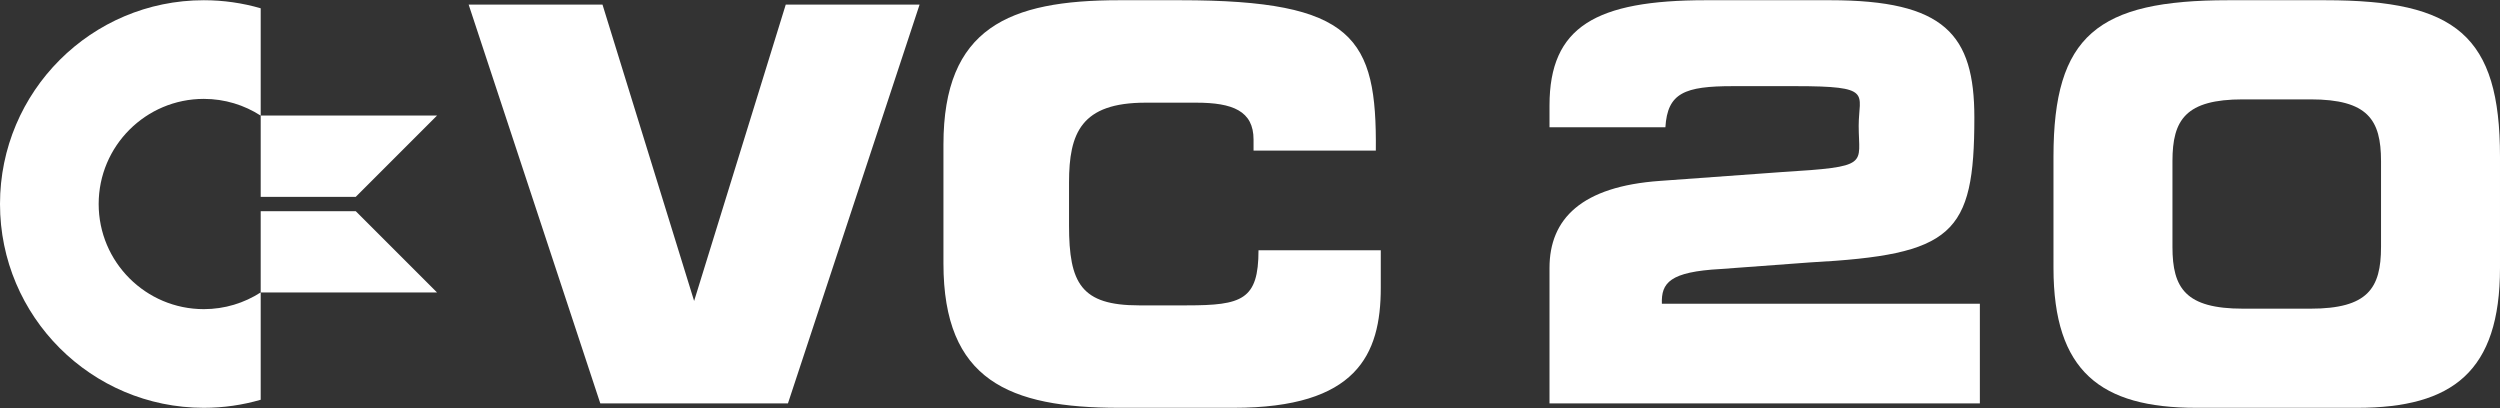 <svg clip-rule="evenodd" fill-rule="evenodd" stroke-linejoin="round" stroke-miterlimit="2" viewBox="0 0 600 98" xmlns="http://www.w3.org/2000/svg"><rect x="0" y="0" width="600" height="98" fill="#333333" stroke="none"/><g fill="#fff"><path d="m62.568 95.94c-4.333 1.259-8.917 1.935-13.657 1.935-26.995 0-48.911-21.916-48.911-48.911 0-26.994 21.916-48.91 48.911-48.91 4.74 0 9.324.676 13.657 1.935v25.762c-3.937-2.541-8.626-4.017-13.657-4.017-13.925 0-25.231 11.305-25.231 25.23 0 13.926 11.306 25.231 25.231 25.231 5.031 0 9.72-1.476 13.657-4.017z"/><path d="m85.381 50.686h-22.813v19.508h42.321zm0-3.443 19.508-19.508h-42.321v19.508z"/><g fill-rule="nonzero"><path d="m144.072 96.818h45.033l31.594-95.707h-32.122l-21.988 71.119-21.988-71.119h-32.122z"/><path d="m226.427 63.241c0 28.025 15.731 34.634 42.169 34.634h27.496c29.479 0 35.295-12.69 35.295-28.817v-8.989h-29.346c0 11.897-3.966 13.219-17.185 13.219h-11.501c-13.88 0-16.788-5.288-16.788-19.168v-10.311c0-11.897 2.908-19.168 18.375-19.168h12.161c8.725 0 13.748 1.983 13.748 8.857v2.644h29.347c.264-27.099-5.156-36.088-46.928-36.088h-14.674c-26.438 0-42.169 6.609-42.169 34.634z"/><path d="m371.882 30.544h27.814c.502-8.259 4.617-9.868 16.206-9.868h15.025c18.772 0 15.158 1.718 15.158 9.517 0 9.386 2.953 9.782-18.462 11.104l-29.171 2.115c-18.903 1.322-26.57 9.122-26.57 20.887v32.519h103.285v-23.927h-76.318c-.169-4.988 1.851-7.667 14.144-8.328l21.459-1.586c34.238-1.851 39.393-6.61 39.393-34.767 0-19.96-7.138-28.156-34.634-28.156h-29.787c-26.438 0-37.542 6.345-37.542 25.248v5.242z"/><path d="m521.39 38.654c0-9.915 3.173-14.806 16.921-14.806h16.215c13.748 0 16.921 4.891 16.921 14.806v20.621c0 9.915-3.173 14.806-16.921 14.806h-16.215c-13.748 0-16.921-4.891-16.921-14.806zm-28.553 25.645c0 24.852 11.368 33.576 34.237 33.576h38.688c22.87 0 34.238-8.724 34.238-33.576v-26.703c0-29.082-10.575-37.542-41.905-37.542h-23.353c-31.33 0-41.905 8.46-41.905 37.542z"/></g></g></svg>